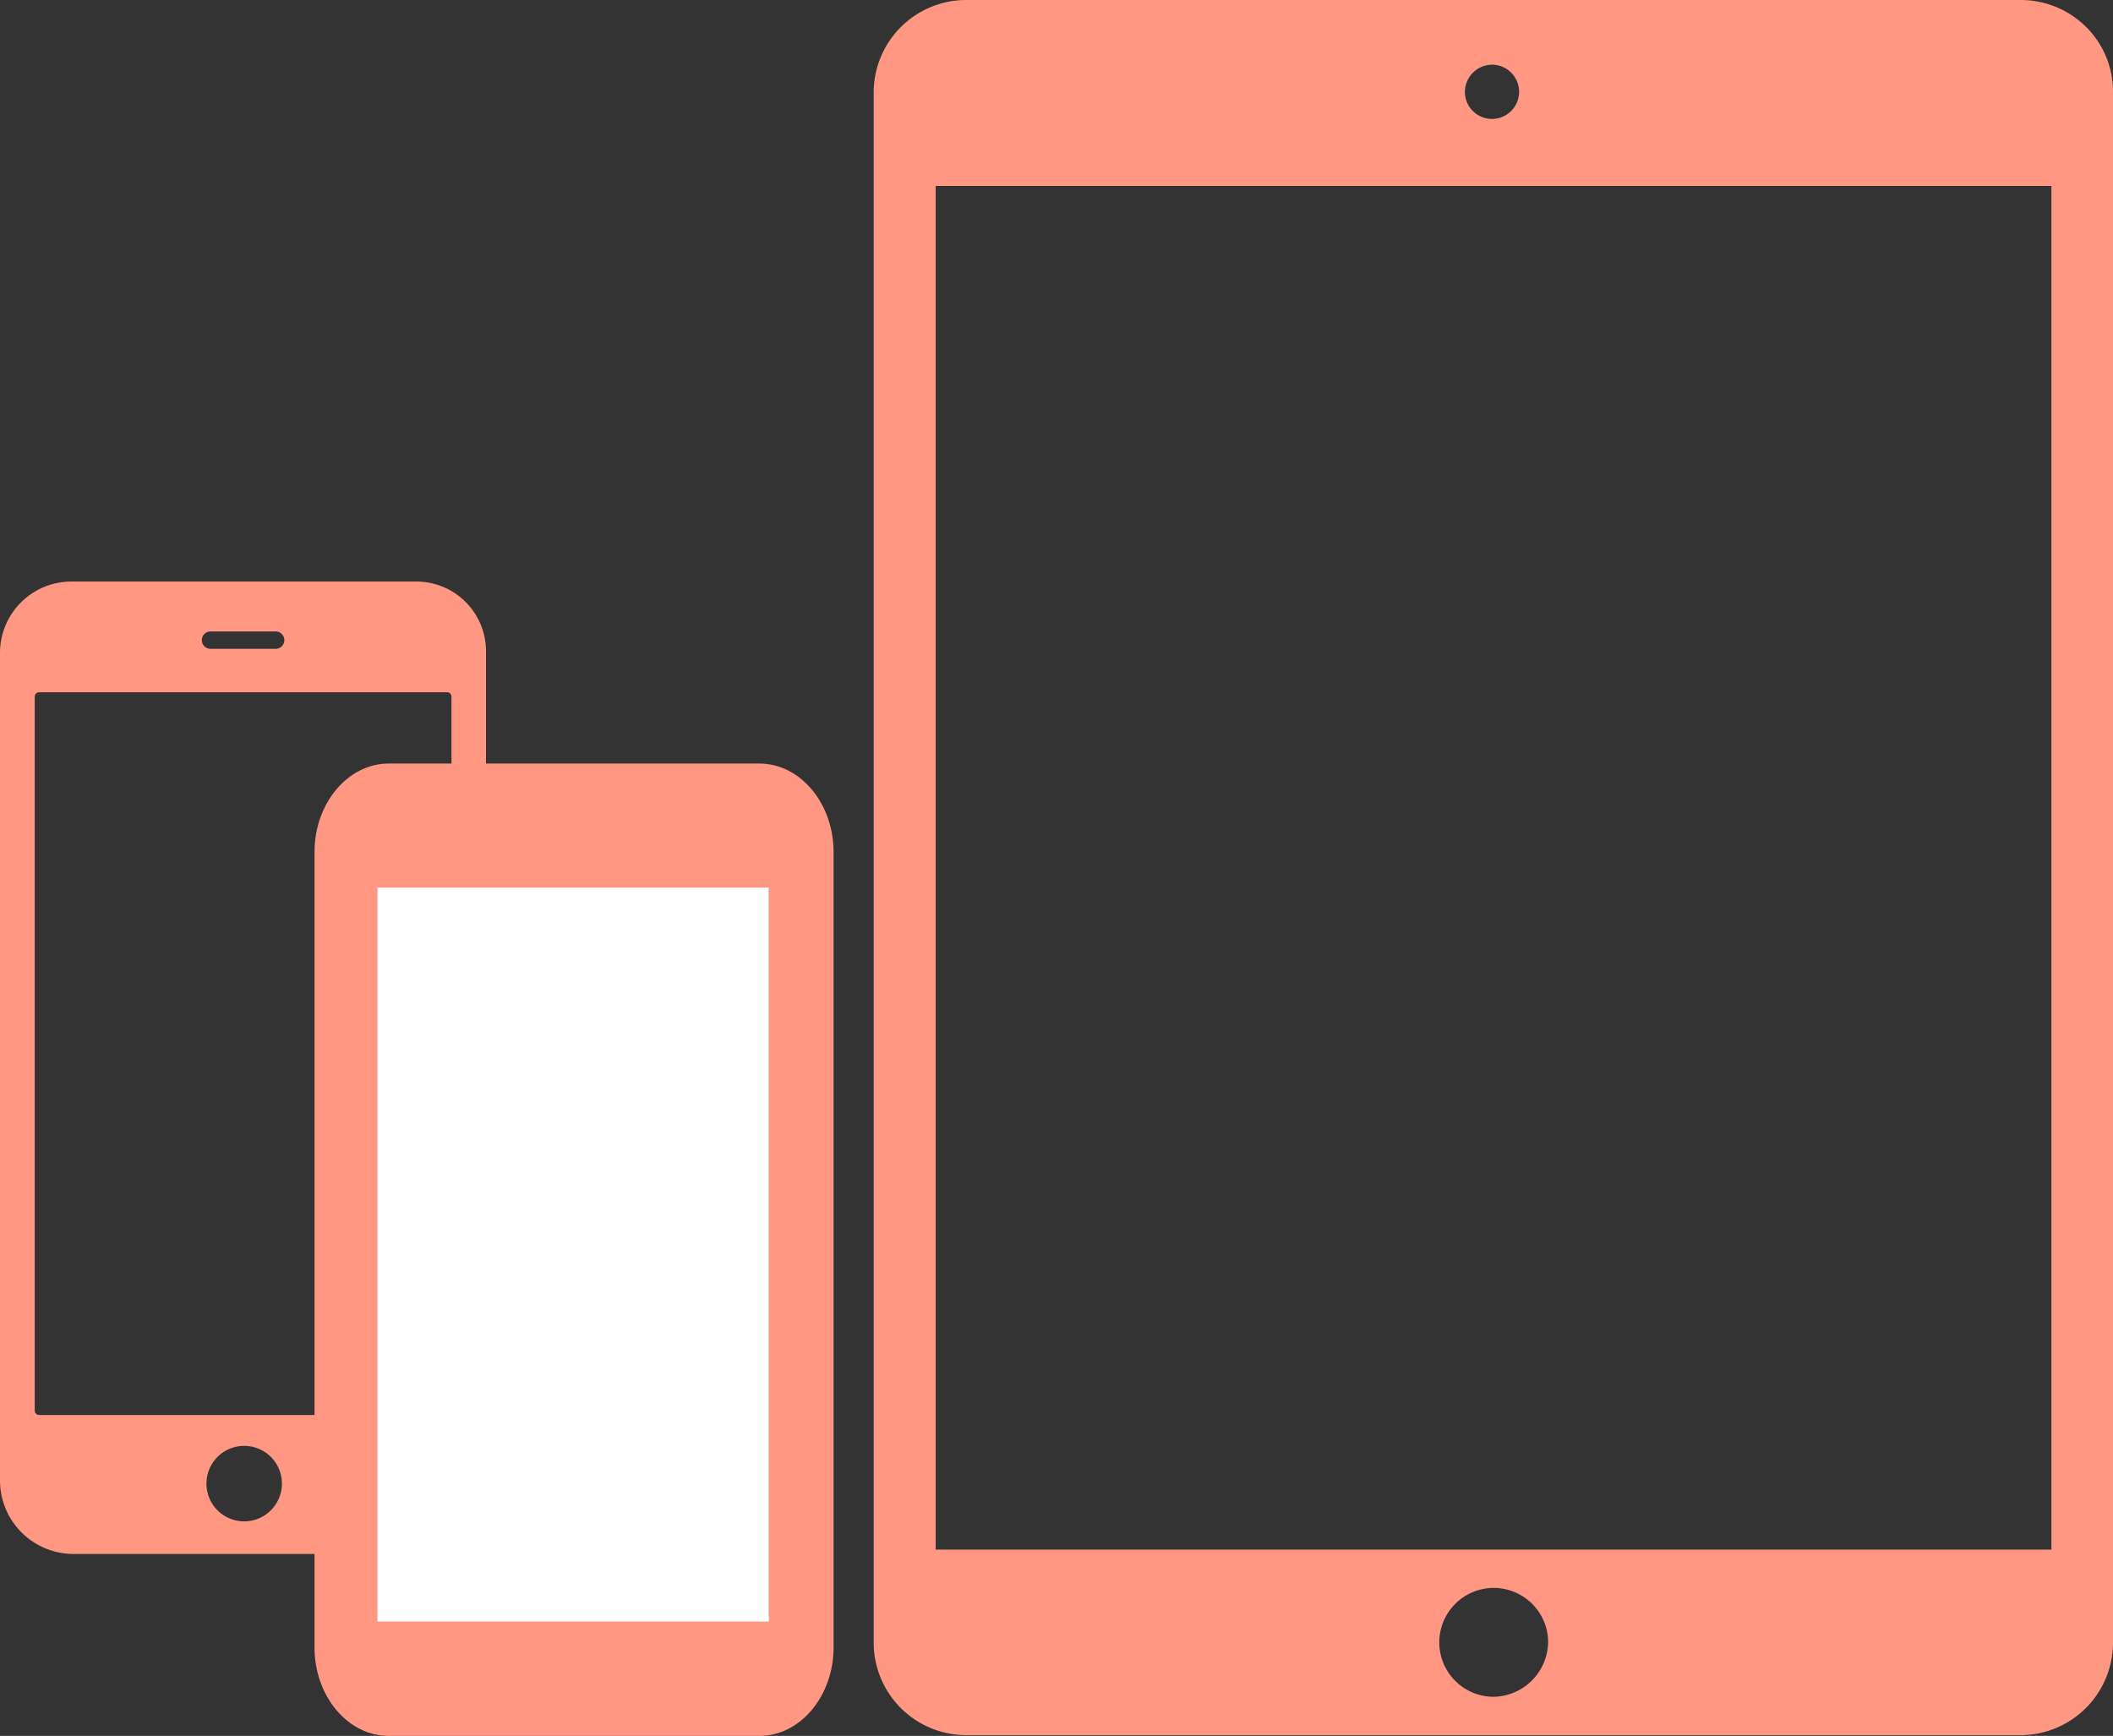 <svg xmlns="http://www.w3.org/2000/svg" width="302.314" height="248.368"><rect width="100%" height="100%" fill="#333333" stroke="none"/><path d="M59.531 83.207H10.279A10.218 10.218 0 0 0 0 93.424v118.317a10.52 10.52 0 0 0 10.279 10.589H59.5c5.683 0 10.031-4.876 10.031-10.589V93.424a9.965 9.965 0 0 0-10-10.217zm-29.408 7.142h9.316a1.242 1.242 0 0 1 0 2.484h-9.316a1.242 1.242 0 1 1 0-2.484zm4.813 127.322a5.4 5.4 0 1 1 5.4-5.4 5.407 5.407 0 0 1-5.4 5.401zm29.036-15.217H5.59a.623.623 0 0 1-.621-.621V99.666a.623.623 0 0 1 .621-.621h58.382a.623.623 0 0 1 .621.621v102.168a.623.623 0 0 1-.621.621zM298.488 3.88A13.26 13.26 0 0 0 289.121 0H138.247A13.247 13.247 0 0 0 125 13.247v221.766a13.247 13.247 0 0 0 13.247 13.247h150.819a13.247 13.247 0 0 0 13.247-13.247V13.247a12.978 12.978 0 0 0-3.825-9.367zm-85.026 5.376a3.88 3.88 0 1 1-3.88 3.88 3.928 3.928 0 0 1 3.88-3.88zm.222 233.516a7.788 7.788 0 1 1 7.815-7.815 7.952 7.952 0 0 1-7.815 7.816zM293.5 221.71H133.868V26.605H293.5z" fill="#FF9782"/><path d="M108.652 109.245H55.609c-5.836 0-10.609 5.691-10.609 12.648v113.828c0 6.956 4.773 12.647 10.609 12.647h53.043c5.836 0 10.609-5.691 10.609-12.648V121.893c-.001-6.957-4.774-12.648-10.609-12.648zm1.326 122.013h-55.7V127.09h55.7z" fill="#FF9782"/><path fill="#fff" d="M54 127h56v105H54z"/></svg>